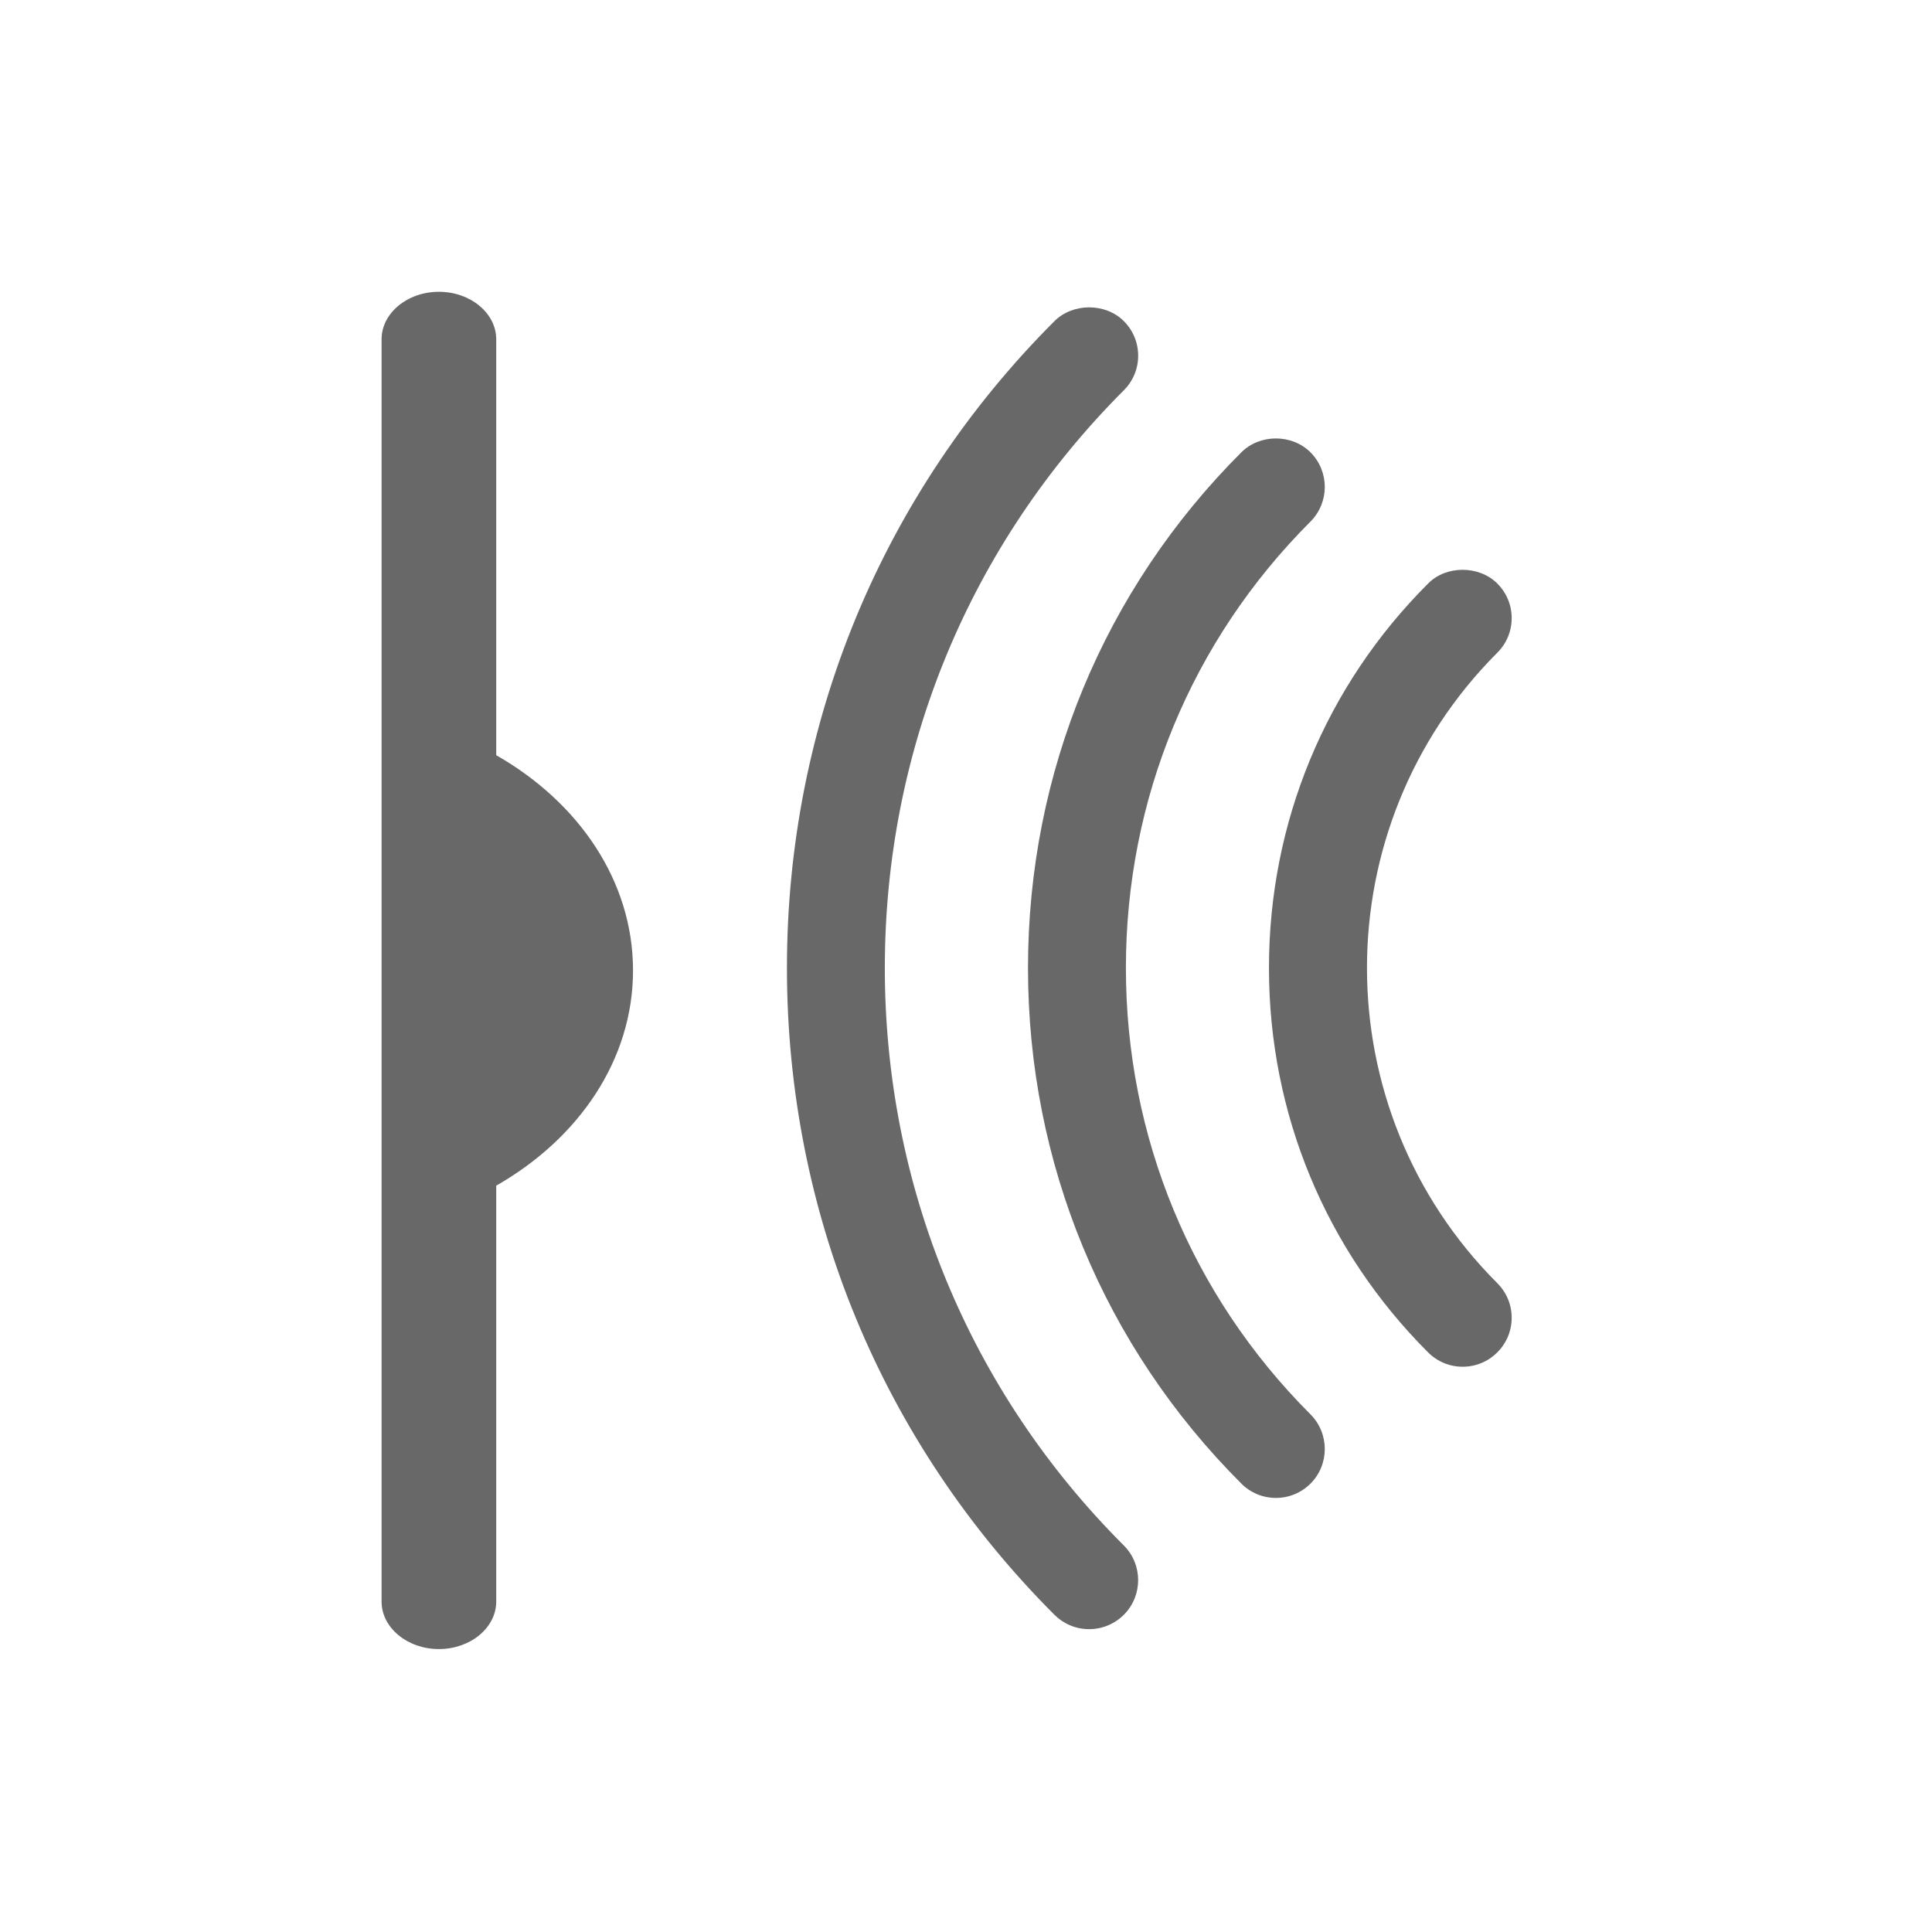 <?xml version="1.0" encoding="UTF-8" standalone="no"?>
<!-- Generator: Adobe Illustrator 16.0.0, SVG Export Plug-In . SVG Version: 6.00 Build 0)  -->

<svg
   xmlns:dc="http://purl.org/dc/elements/1.1/"
   xmlns:cc="http://creativecommons.org/ns#"
   xmlns:rdf="http://www.w3.org/1999/02/22-rdf-syntax-ns#"
   xmlns:svg="http://www.w3.org/2000/svg"
   xmlns="http://www.w3.org/2000/svg"
   xmlns:sodipodi="http://sodipodi.sourceforge.net/DTD/sodipodi-0.dtd"
   xmlns:inkscape="http://www.inkscape.org/namespaces/inkscape"
   version="1.1"
   id="Capa_1"
   x="0px"
   y="0px"
   width="20"
   height="20"
   viewBox="0 0 20 20"
   enable-background="new 0 0 283.46 283.46"
   xml:space="preserve"
   sodipodi:docname="sensors.svg"
   inkscape:version="0.92.2 5c3e80d, 2017-08-06"
   inkscape:export-filename="/Users/realor/Desktop/sensors.png"
   inkscape:export-xdpi="96"
   inkscape:export-ydpi="96"><defs
     id="defs25" /><sodipodi:namedview
     pagecolor="#ffffff"
     bordercolor="#666666"
     borderopacity="1"
     objecttolerance="10"
     gridtolerance="10"
     guidetolerance="10"
     inkscape:pageopacity="0"
     inkscape:pageshadow="2"
     inkscape:window-width="640"
     inkscape:window-height="480"
     id="namedview23"
     showgrid="true"
     inkscape:snap-global="false"
     inkscape:zoom="19.557318"
     inkscape:cx="8.4206327"
     inkscape:cy="6.3413707"
     inkscape:current-layer="g869"><inkscape:grid
       type="xygrid"
       id="grid837" /></sodipodi:namedview><g
     id="g869"
     transform="matrix(0.069,0,0,0.069,-0.015,0.265)"><path
       id="path2"
       d="m 95.189,141.751 c 0,-13.403 -8.133,-25.219 -20.524,-32.289 V 47.057 c 0,-3.915 -3.87,-7.121 -8.601,-7.121 -4.729,0 -8.599,3.206 -8.599,7.121 V 236.444 c 0,3.918 3.87,7.123 8.599,7.123 4.731,0 8.601,-3.204 8.601,-7.123 v -62.402 c 12.392,-7.072 20.524,-18.886 20.524,-32.291 z"
       inkscape:connector-curvature="0"
       style="fill:#676867;stroke-width:0.91" /><g
       id="g832"
       transform="matrix(-1,0,0,1,345.291,0)"><g
         id="g8"
         transform="matrix(-1,0,0,1,345.291,0)"><path
           style="fill:#676867"
           inkscape:connector-curvature="0"
           d="m 160.335,236.509 c 1.817,1.809 4.742,1.809 6.571,0 1.812,-1.817 1.812,-4.758 0,-6.57 -23.625,-23.603 -36.65,-55.066 -36.65,-88.567 0,-33.506 13.025,-64.948 36.65,-88.572 1.812,-1.809 1.812,-4.731 0,-6.546 -0.905,-0.904 -2.106,-1.356 -3.279,-1.356 -1.206,0 -2.388,0.452 -3.292,1.356 -25.37,25.37 -39.344,59.141 -39.344,95.118 0,35.993 13.974,69.767 39.344,95.137 z m 0,0"
           id="path4" /><path
           style="fill:#676867"
           inkscape:connector-curvature="0"
           d="m 163.614,240.578 c -1.959,0 -3.801,-0.766 -5.193,-2.146 -25.885,-25.888 -40.141,-60.357 -40.141,-97.06 0,-36.69 14.255,-71.152 40.136,-97.035 2.754,-2.748 7.646,-2.76 10.408,0 1.39,1.391 2.151,3.234 2.151,5.192 0,1.959 -0.767,3.803 -2.155,5.189 -23.117,23.12 -35.853,53.895 -35.853,86.654 0,32.776 12.732,63.551 35.853,86.648 2.868,2.867 2.868,7.532 0.004,10.403 -1.409,1.393 -3.255,2.155 -5.21,2.155 z m 0.013,-192.971 c -0.371,0 -0.909,0.098 -1.373,0.562 -24.861,24.86 -38.552,57.96 -38.552,93.202 0,35.256 13.691,68.362 38.552,93.218 0.729,0.733 2.004,0.721 2.745,-0.008 0.741,-0.746 0.741,-1.972 -0.012,-2.726 -24.144,-24.123 -37.442,-56.259 -37.442,-90.485 0,-34.207 13.298,-66.343 37.442,-90.489 0.366,-0.365 0.566,-0.845 0.566,-1.354 0,-0.511 -0.2,-0.994 -0.566,-1.358 -0.354,-0.356 -0.851,-0.562 -1.36,-0.562 z"
           id="path6" /></g><g
         id="g14"
         transform="matrix(-1,0,0,1,345.291,0)"><path
           style="fill:#676867"
           inkscape:connector-curvature="0"
           d="m 188.369,216.821 c 1.809,1.812 4.729,1.812 6.542,0 1.809,-1.809 1.809,-4.729 0,-6.546 -37.985,-37.981 -37.985,-99.805 0,-137.787 1.809,-1.817 1.809,-4.738 0,-6.548 -0.908,-0.904 -2.086,-1.362 -3.263,-1.362 -1.202,0 -2.375,0.458 -3.279,1.362 -41.615,41.591 -41.615,109.294 0,150.881 z m 0,0"
           id="path10" /><path
           style="fill:#676867"
           inkscape:connector-curvature="0"
           d="m 191.64,220.891 c -1.959,0 -3.804,-0.766 -5.189,-2.154 -20.636,-20.62 -32.005,-48.097 -32.005,-77.354 0,-29.257 11.369,-56.731 32.005,-77.36 2.774,-2.764 7.569,-2.791 10.376,-0.002 2.859,2.861 2.859,7.518 0.008,10.381 -17.866,17.862 -27.7,41.647 -27.7,66.98 0,25.331 9.834,49.12 27.696,66.975 2.855,2.872 2.855,7.528 0,10.384 -1.391,1.388 -3.235,2.15 -5.191,2.15 z m 0.008,-153.602 c -0.362,0 -0.893,0.1 -1.36,0.568 -19.618,19.604 -30.417,45.715 -30.417,73.525 0,27.812 10.799,53.919 30.412,73.521 0.733,0.733 1.984,0.733 2.709,0 0.746,-0.745 0.746,-1.963 -0.004,-2.713 -18.877,-18.881 -29.276,-44.026 -29.276,-70.808 0,-26.782 10.399,-51.929 29.28,-70.81 0.746,-0.748 0.746,-1.968 0,-2.715 -0.366,-0.364 -0.843,-0.568 -1.344,-0.568 z"
           id="path12" /></g><g
         id="g20"
         transform="matrix(-1,0,0,1,345.291,0)"><path
           style="fill:#676867"
           inkscape:connector-curvature="0"
           d="m 216.391,197.138 c 1.812,1.813 4.737,1.813 6.546,0 1.817,-1.812 1.817,-4.737 0,-6.546 -27.129,-27.138 -27.129,-71.284 0,-98.424 1.817,-1.809 1.817,-4.731 0,-6.546 -0.904,-0.904 -2.081,-1.356 -3.283,-1.356 -1.173,0 -2.374,0.452 -3.263,1.356 -14.881,14.862 -23.08,34.66 -23.08,55.769 0,21.086 8.199,40.882 23.08,55.747 z m 0,0"
           id="path16" /><path
           style="fill:#676867"
           inkscape:connector-curvature="0"
           d="m 219.666,201.208 c -1.96,0 -3.805,-0.762 -5.194,-2.151 -15.394,-15.382 -23.874,-35.859 -23.874,-57.667 0,-21.822 8.48,-42.31 23.879,-57.687 2.676,-2.728 7.613,-2.76 10.379,0.002 1.389,1.389 2.159,3.236 2.155,5.198 0,1.959 -0.771,3.801 -2.159,5.186 -26.066,26.077 -26.066,68.51 0.004,94.585 1.385,1.385 2.155,3.226 2.155,5.186 0,1.963 -0.767,3.809 -2.159,5.197 -1.381,1.384 -3.227,2.151 -5.186,2.151 z M 219.653,86.976 c -0.505,0 -0.989,0.2 -1.327,0.546 -14.393,14.372 -22.303,33.497 -22.303,53.868 0,20.357 7.915,39.474 22.282,53.83 0.732,0.733 1.987,0.729 2.713,0.004 0.37,-0.371 0.57,-0.852 0.57,-1.36 0,-0.51 -0.2,-0.986 -0.566,-1.349 -28.185,-28.196 -28.185,-74.071 -0.004,-102.264 0.37,-0.366 0.57,-0.845 0.57,-1.352 0,-0.511 -0.2,-0.994 -0.566,-1.359 -0.468,-0.466 -1.001,-0.564 -1.369,-0.564 z"
           id="path18" /></g></g></g></svg>